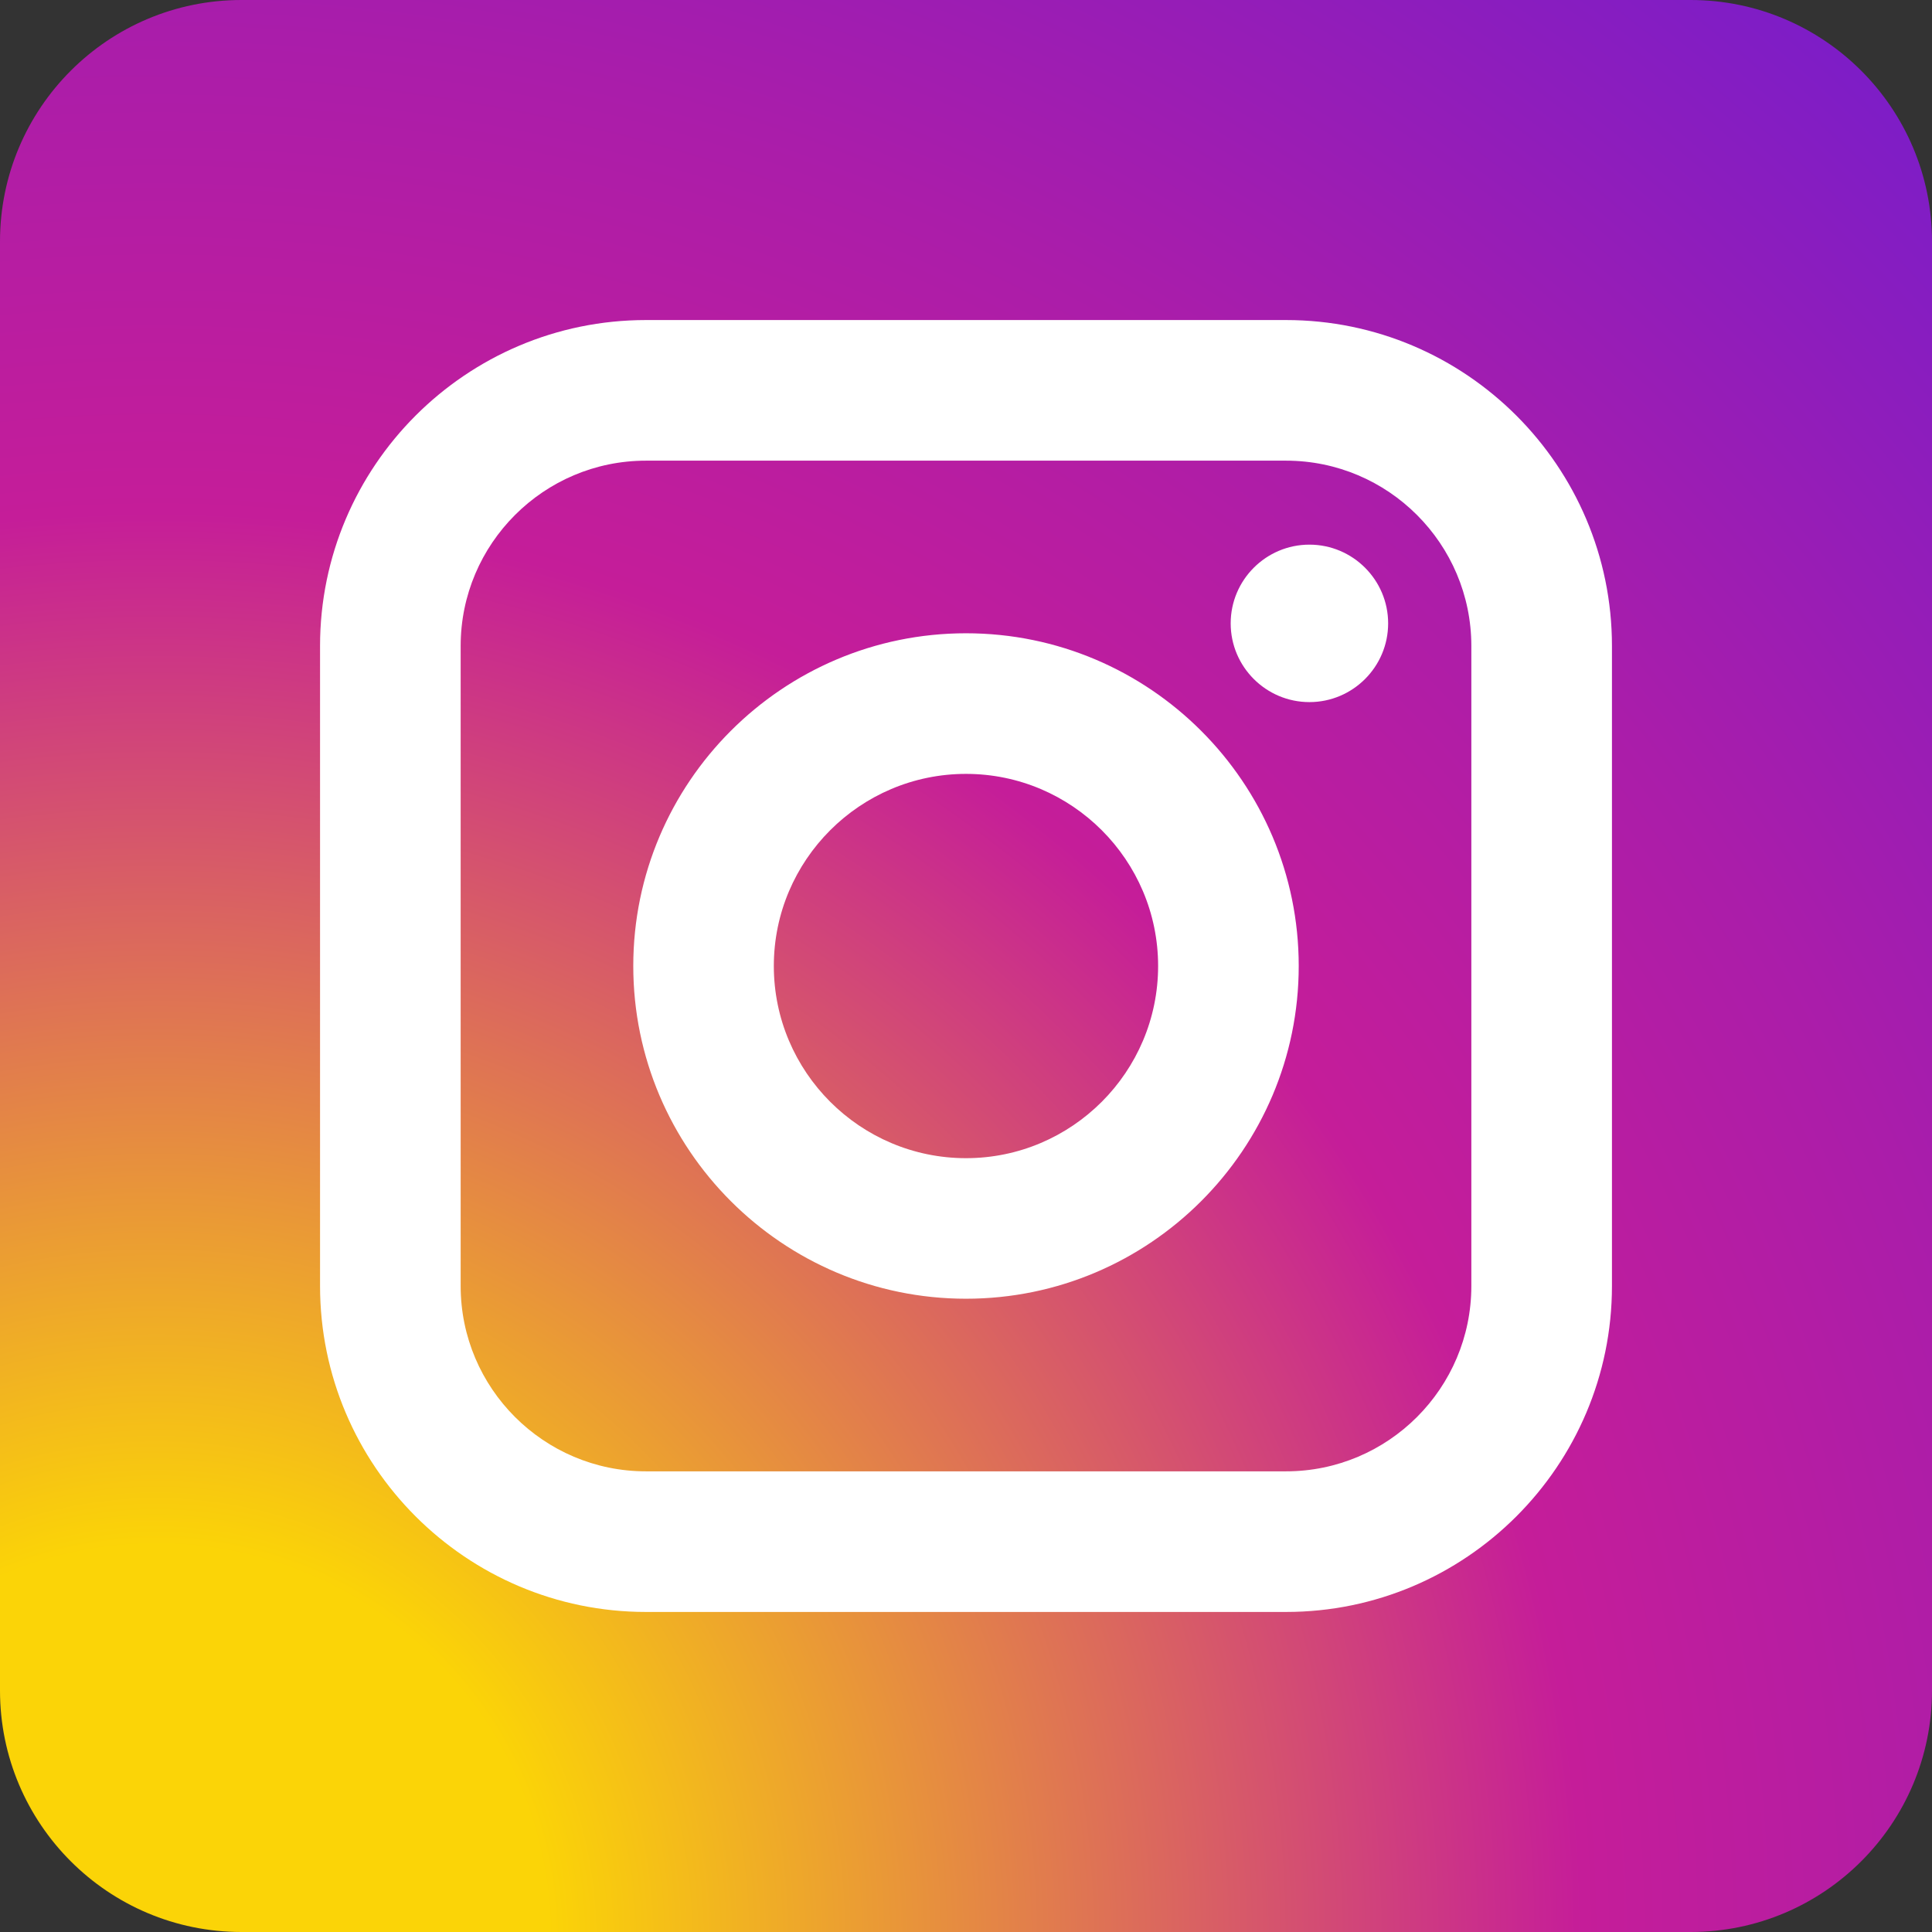 <svg width="32" height="32" viewBox="0 0 32 32" fill="none" xmlns="http://www.w3.org/2000/svg">
<rect x="0" y="0" width="32" height="32" fill="#333333" stroke="none"/>
<rect x="5" y="5" width="22" height="22" fill="white"/>
<path d="M16 12.818C14.246 12.818 12.817 14.246 12.817 16C12.817 17.754 14.246 19.183 16 19.183C17.754 19.183 19.182 17.754 19.182 16C19.182 14.246 17.754 12.818 16 12.818ZM16 12.818C14.246 12.818 12.817 14.246 12.817 16C12.817 17.754 14.246 19.183 16 19.183C17.754 19.183 19.182 17.754 19.182 16C19.182 14.246 17.754 12.818 16 12.818ZM21.301 7.63H10.699C9.007 7.63 7.63 9.007 7.63 10.699V21.301C7.63 22.993 9.007 24.37 10.699 24.37H21.301C22.993 24.37 24.37 22.993 24.37 21.301V10.699C24.37 9.007 22.993 7.63 21.301 7.63ZM16 21.511C12.961 21.511 10.489 19.039 10.489 16C10.489 12.961 12.961 10.489 16 10.489C19.039 10.489 21.511 12.961 21.511 16C21.511 19.039 19.039 21.511 16 21.511ZM21.688 11.629C20.969 11.629 20.384 11.044 20.384 10.325C20.384 9.606 20.969 9.021 21.688 9.021C22.407 9.021 22.992 9.606 22.992 10.325C22.992 11.044 22.407 11.629 21.688 11.629ZM16 12.818C14.246 12.818 12.817 14.246 12.817 16C12.817 17.754 14.246 19.183 16 19.183C17.754 19.183 19.182 17.754 19.182 16C19.182 14.246 17.754 12.818 16 12.818ZM21.301 7.63H10.699C9.007 7.63 7.63 9.007 7.63 10.699V21.301C7.63 22.993 9.007 24.37 10.699 24.37H21.301C22.993 24.37 24.37 22.993 24.37 21.301V10.699C24.37 9.007 22.993 7.63 21.301 7.63ZM16 21.511C12.961 21.511 10.489 19.039 10.489 16C10.489 12.961 12.961 10.489 16 10.489C19.039 10.489 21.511 12.961 21.511 16C21.511 19.039 19.039 21.511 16 21.511ZM21.688 11.629C20.969 11.629 20.384 11.044 20.384 10.325C20.384 9.606 20.969 9.021 21.688 9.021C22.407 9.021 22.992 9.606 22.992 10.325C22.992 11.044 22.407 11.629 21.688 11.629ZM16 12.818C14.246 12.818 12.817 14.246 12.817 16C12.817 17.754 14.246 19.183 16 19.183C17.754 19.183 19.182 17.754 19.182 16C19.182 14.246 17.754 12.818 16 12.818ZM4 0C1.791 0 0 1.791 0 4V28C0 30.209 1.791 32 4 32H28C30.209 32 32 30.209 32 28V4C32 1.791 30.209 0 28 0H4ZM26.699 21.301C26.699 24.277 24.277 26.699 21.301 26.699H10.699C7.722 26.699 5.301 24.277 5.301 21.301V10.699C5.301 7.722 7.722 5.301 10.699 5.301H21.301C24.277 5.301 26.699 7.722 26.699 10.699V21.301ZM21.301 7.63H10.699C9.007 7.63 7.63 9.007 7.63 10.699V21.301C7.63 22.993 9.007 24.37 10.699 24.37H21.301C22.993 24.37 24.37 22.993 24.37 21.301V10.699C24.37 9.007 22.993 7.63 21.301 7.63ZM16 21.511C12.961 21.511 10.489 19.039 10.489 16C10.489 12.961 12.961 10.489 16 10.489C19.039 10.489 21.511 12.961 21.511 16C21.511 19.039 19.039 21.511 16 21.511ZM21.688 11.629C20.969 11.629 20.384 11.044 20.384 10.325C20.384 9.606 20.969 9.021 21.688 9.021C22.407 9.021 22.992 9.606 22.992 10.325C22.992 11.044 22.407 11.629 21.688 11.629ZM16 12.818C14.246 12.818 12.817 14.246 12.817 16C12.817 17.754 14.246 19.183 16 19.183C17.754 19.183 19.182 17.754 19.182 16C19.182 14.246 17.754 12.818 16 12.818ZM16 12.818C14.246 12.818 12.817 14.246 12.817 16C12.817 17.754 14.246 19.183 16 19.183C17.754 19.183 19.182 17.754 19.182 16C19.182 14.246 17.754 12.818 16 12.818ZM16 12.818C14.246 12.818 12.817 14.246 12.817 16C12.817 17.754 14.246 19.183 16 19.183C17.754 19.183 19.182 17.754 19.182 16C19.182 14.246 17.754 12.818 16 12.818ZM21.301 7.63H10.699C9.007 7.63 7.63 9.007 7.63 10.699V21.301C7.63 22.993 9.007 24.37 10.699 24.37H21.301C22.993 24.37 24.37 22.993 24.37 21.301V10.699C24.37 9.007 22.993 7.63 21.301 7.63ZM16 21.511C12.961 21.511 10.489 19.039 10.489 16C10.489 12.961 12.961 10.489 16 10.489C19.039 10.489 21.511 12.961 21.511 16C21.511 19.039 19.039 21.511 16 21.511ZM21.688 11.629C20.969 11.629 20.384 11.044 20.384 10.325C20.384 9.606 20.969 9.021 21.688 9.021C22.407 9.021 22.992 9.606 22.992 10.325C22.992 11.044 22.407 11.629 21.688 11.629ZM16 12.818C14.246 12.818 12.817 14.246 12.817 16C12.817 17.754 14.246 19.183 16 19.183C17.754 19.183 19.182 17.754 19.182 16C19.182 14.246 17.754 12.818 16 12.818ZM16 12.818C14.246 12.818 12.817 14.246 12.817 16C12.817 17.754 14.246 19.183 16 19.183C17.754 19.183 19.182 17.754 19.182 16C19.182 14.246 17.754 12.818 16 12.818ZM16 12.818C14.246 12.818 12.817 14.246 12.817 16C12.817 17.754 14.246 19.183 16 19.183C17.754 19.183 19.182 17.754 19.182 16C19.182 14.246 17.754 12.818 16 12.818ZM21.301 7.63H10.699C9.007 7.63 7.63 9.007 7.63 10.699V21.301C7.63 22.993 9.007 24.37 10.699 24.37H21.301C22.993 24.37 24.37 22.993 24.37 21.301V10.699C24.37 9.007 22.993 7.63 21.301 7.63ZM16 21.511C12.961 21.511 10.489 19.039 10.489 16C10.489 12.961 12.961 10.489 16 10.489C19.039 10.489 21.511 12.961 21.511 16C21.511 19.039 19.039 21.511 16 21.511ZM21.688 11.629C20.969 11.629 20.384 11.044 20.384 10.325C20.384 9.606 20.969 9.021 21.688 9.021C22.407 9.021 22.992 9.606 22.992 10.325C22.992 11.044 22.407 11.629 21.688 11.629ZM16 12.818C14.246 12.818 12.817 14.246 12.817 16C12.817 17.754 14.246 19.183 16 19.183C17.754 19.183 19.182 17.754 19.182 16C19.182 14.246 17.754 12.818 16 12.818Z" fill="url(#paint0_radial)"/>
<defs>
<radialGradient id="paint0_radial" cx="0" cy="0" r="1" gradientUnits="userSpaceOnUse" gradientTransform="translate(3 32) rotate(-47.816) scale(43.186)">
<stop offset="0.148" stop-color="#FBD407"/>
<stop offset="0.538" stop-color="#C51D99"/>
<stop offset="0.719" stop-color="#AA1DAA"/>
<stop offset="1" stop-color="#751DCC"/>
</radialGradient>
</defs>
</svg>
